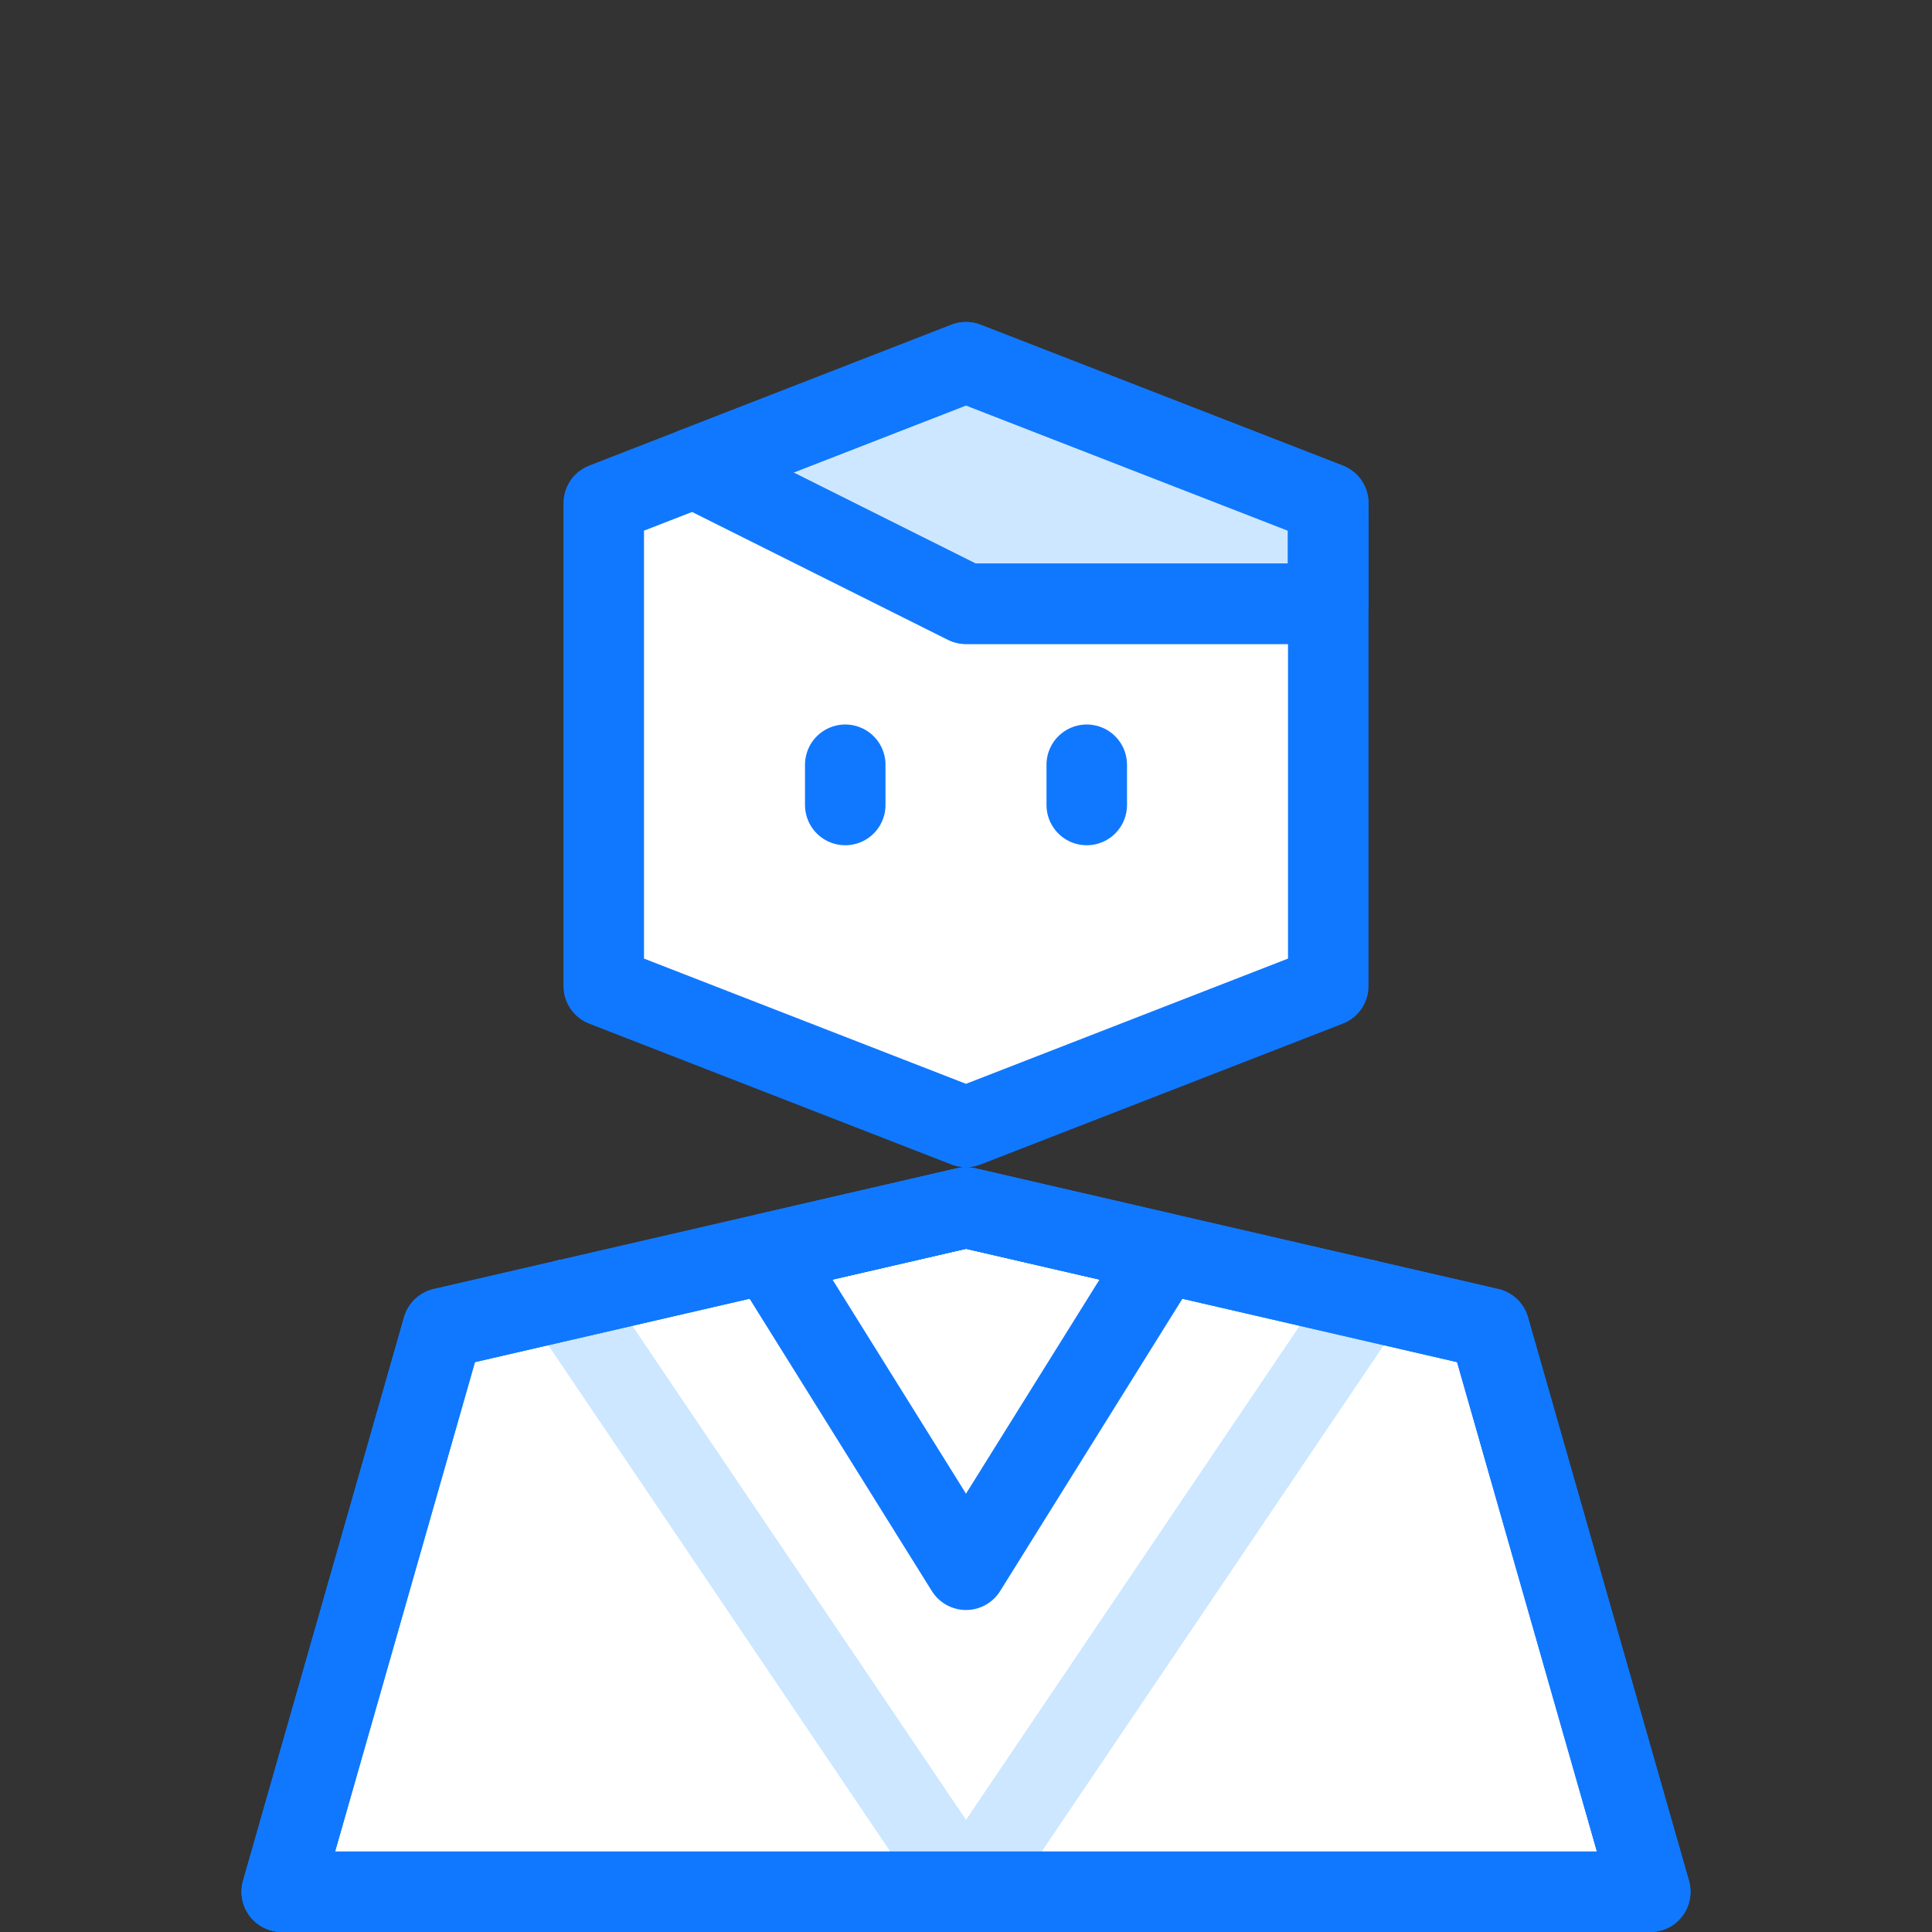 <svg xmlns="http://www.w3.org/2000/svg" width="24" height="24" viewBox="0 0 24 24">
  <rect x="0" y="0" width="24" height="24" fill="#333333" stroke="none"/>
  <title>person</title>
  <g id="Duotone">
    <polygon points="20.5 23.5 18.5 16.5 12 15 5.5 16.5 3.5 23.5 20.5 23.5" fill="#fff"/>
    <polygon points="16.5 12.25 12 14 7.5 12.25 7.5 6.25 12 4.5 16.5 6.25 16.5 12.25" fill="#fff"/>
    <polygon points="20.5 23.5 18.5 16.5 12 15 5.5 16.5 3.5 23.5 20.5 23.5" fill="#fff"/>
    <polygon points="8.625 5.813 12 7.5 16.5 7.5 16.5 6.25 12 4.5 8.625 5.813" fill="#cce7ff"/>
    <polyline points="16.967 16.146 12 23.5 7.033 16.146" fill="none" stroke="#cce7ff" stroke-linecap="round" stroke-linejoin="round"/>
    <polygon points="20.5 23.5 18.5 16.5 12 15 5.5 16.5 3.5 23.5 20.5 23.5" fill="none" stroke="#1078ff" stroke-linecap="round" stroke-linejoin="round"/>
    <polygon points="16.5 12.25 12 14 7.5 12.25 7.5 6.25 12 4.5 16.5 6.25 16.5 12.25" fill="none" stroke="#1078ff" stroke-linecap="round" stroke-linejoin="round"/>
    <line x1="10.5" y1="10" x2="10.5" y2="9.5" fill="none" stroke="#1078ff" stroke-linecap="round" stroke-linejoin="round"/>
    <line x1="13.5" y1="10" x2="13.5" y2="9.5" fill="none" stroke="#1078ff" stroke-linecap="round" stroke-linejoin="round"/>
    <polygon points="14.453 15.566 12 19.5 9.547 15.566 12 15 14.453 15.566" fill="none" stroke="#1078ff" stroke-linecap="round" stroke-linejoin="round"/>
    <polyline points="8.625 5.813 12 7.5 16.5 7.5 16.5 6.5" fill="none" stroke="#1078ff" stroke-linecap="round" stroke-linejoin="round"/>
    <polygon points="8.625 5.813 12 7.5 16.5 7.5 16.5 6.25 12 4.5 8.625 5.813" fill="none" stroke="#1078ff" stroke-linecap="round" stroke-linejoin="round"/>
    <polygon points="20.5 23.5 18.5 16.5 12 15 5.5 16.5 3.5 23.5 20.5 23.5" fill="none" stroke="#1078ff" stroke-linecap="round" stroke-linejoin="round"/>
  </g>
  <g id="Frames-24px">
    <rect width="24" height="24" fill="none"/>
  </g>
</svg>
